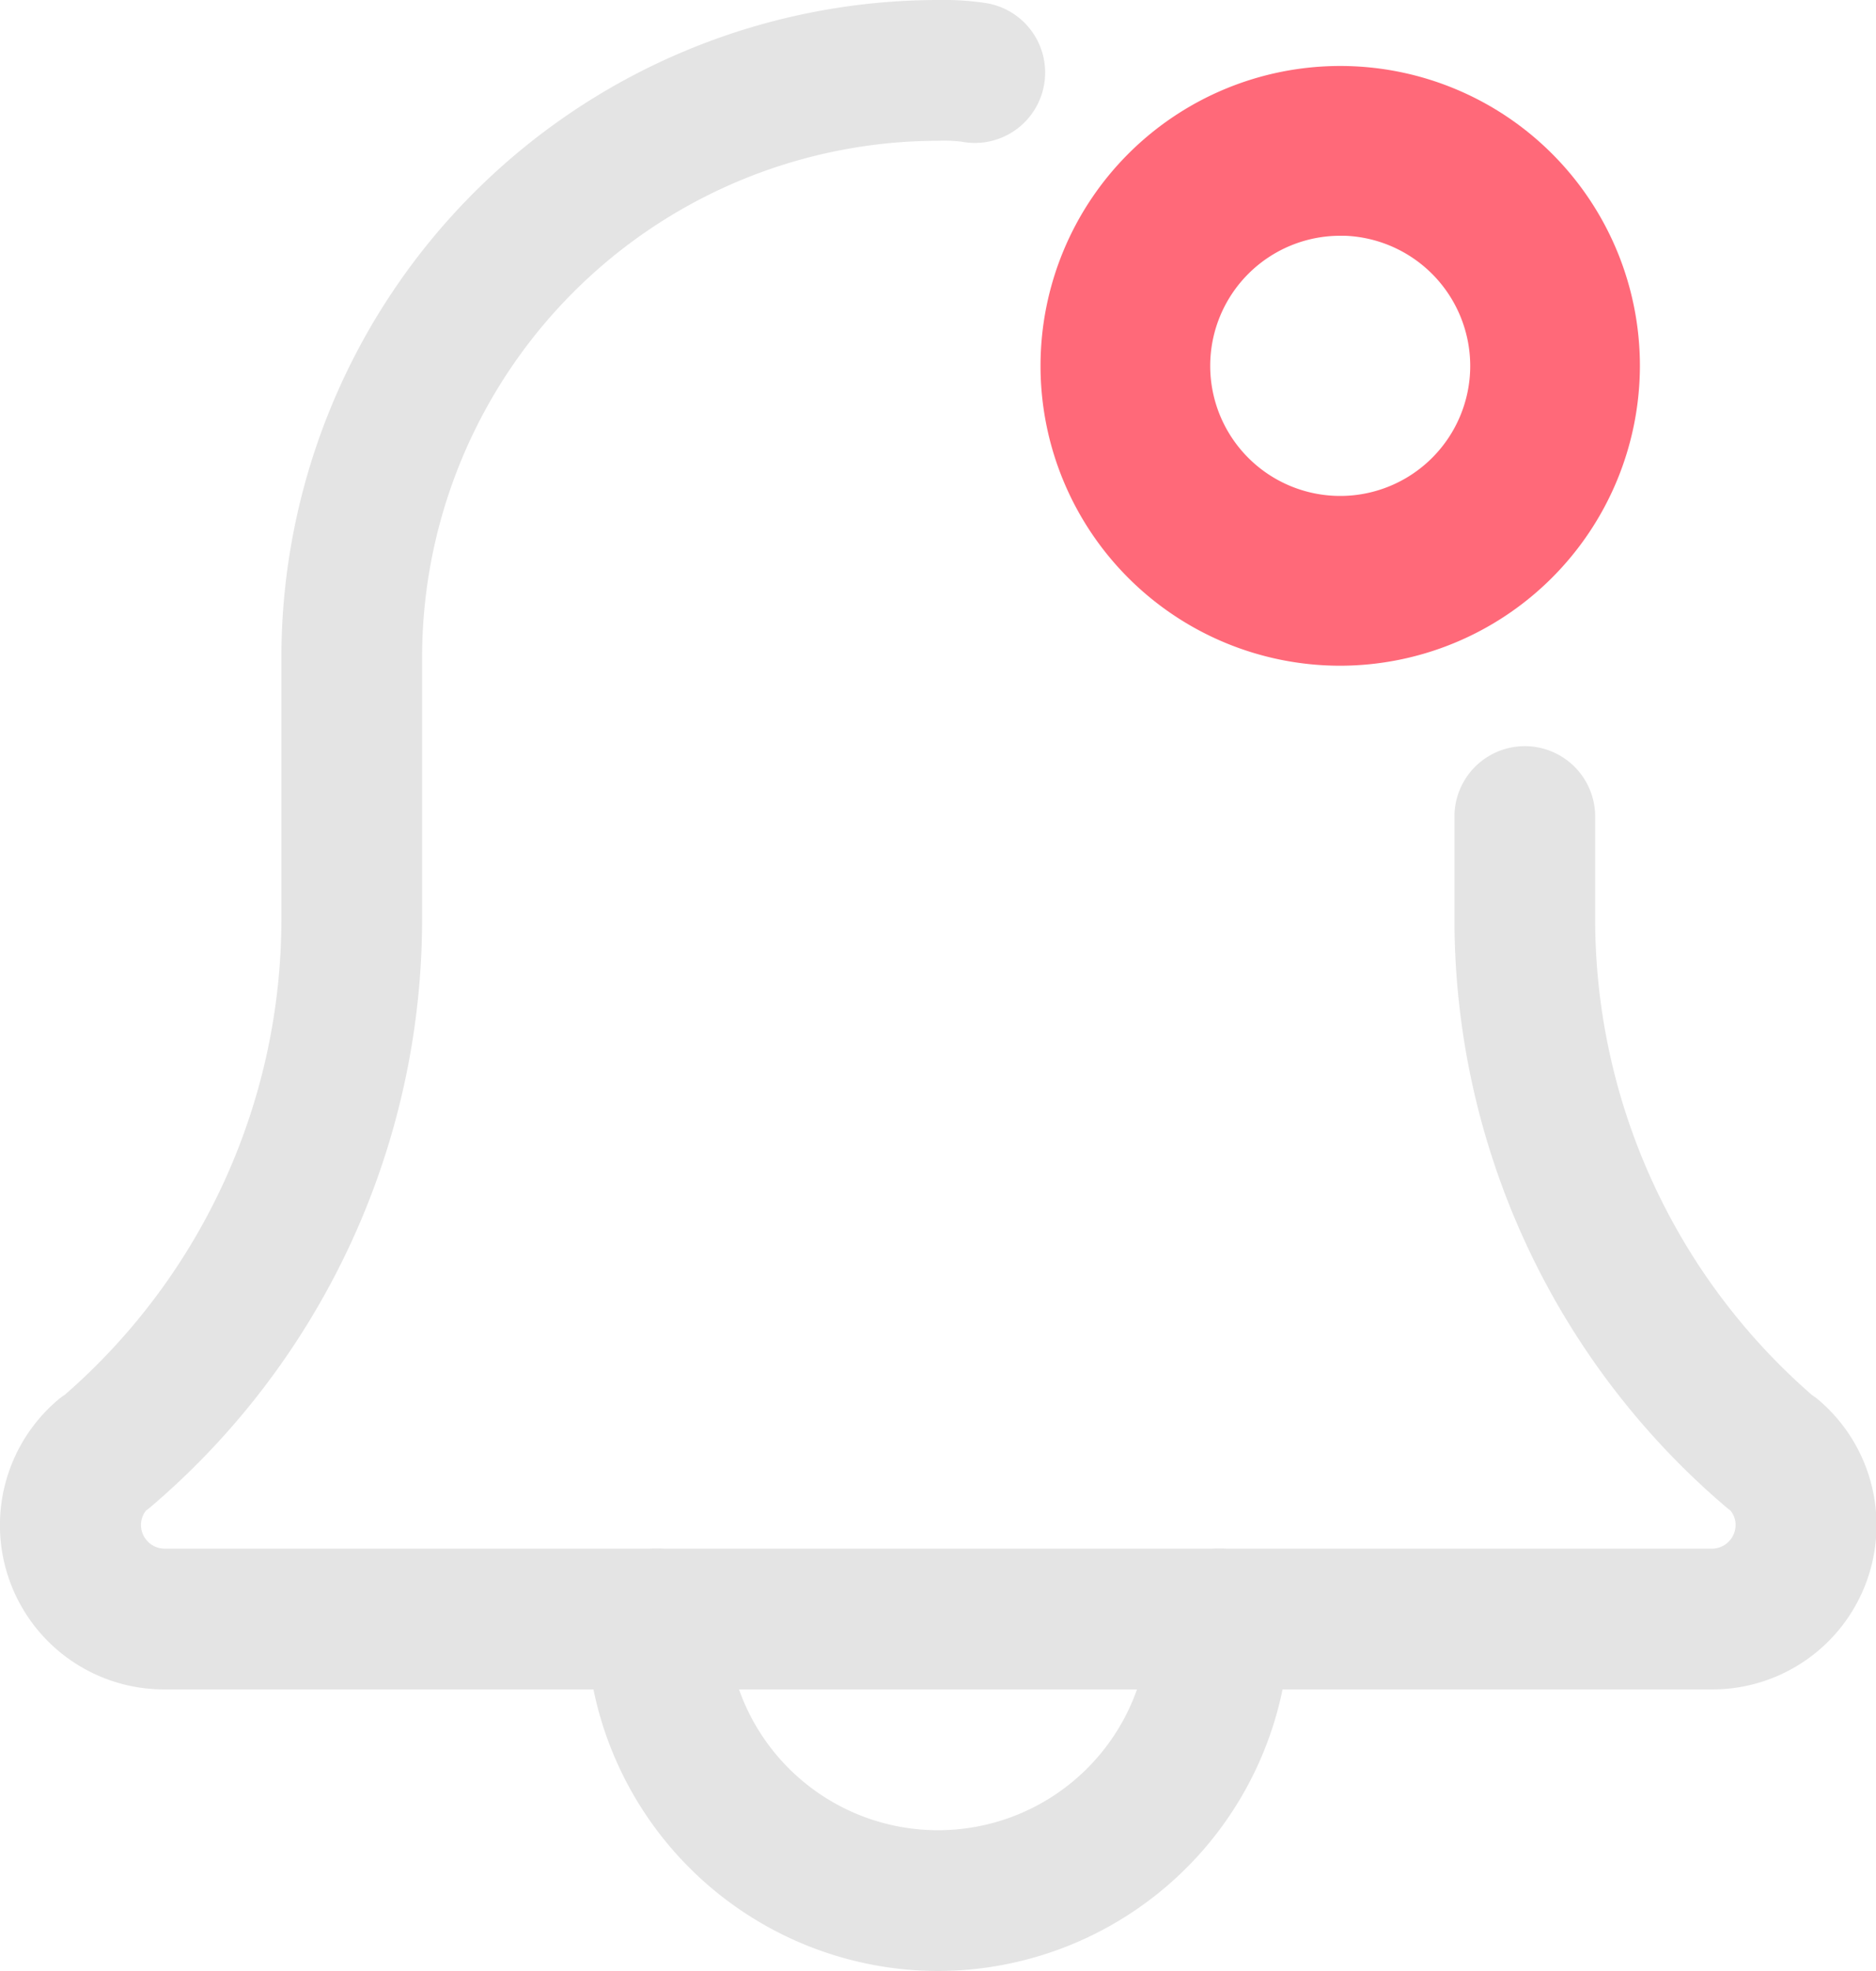 <svg xmlns="http://www.w3.org/2000/svg" width="20" height="21" viewBox="0 0 20 21"><defs><style>.a{fill:#e4e4e4;}.b{fill:#ff6979;stroke:#ff6979;}</style></defs><g transform="translate(0 -7.375)"><path class="a" d="M137.082,420.5a3.755,3.755,0,0,1-3.75-3.75.75.75,0,0,1,1.5,0,2.25,2.25,0,0,0,4.5,0,.75.75,0,0,1,1.5,0A3.755,3.755,0,0,1,137.082,420.5Zm0,0" transform="translate(-127.082 -392.125)"/><path class="a" d="M18.25,82H1.75A1.75,1.75,0,0,1,.612,78.92a.691.691,0,0,1,.08-.06A6.721,6.721,0,0,0,3,73.79V71a7.008,7.008,0,0,1,7-7,3.012,3.012,0,0,1,.493.03.75.75,0,1,1-.246,1.479A1.574,1.574,0,0,0,10,65.5,5.507,5.507,0,0,0,4.5,71v2.79a8.225,8.225,0,0,1-2.9,6.271c-.015.012-.028.023-.044.034a.247.247,0,0,0-.053.155.253.253,0,0,0,.25.25h16.5a.253.253,0,0,0,.25-.25.239.239,0,0,0-.054-.155l-.043-.034a8.223,8.223,0,0,1-2.9-6.271V72.7a.75.75,0,0,1,1.5,0v1.09a6.723,6.723,0,0,0,2.311,5.073.729.729,0,0,1,.077.058A1.75,1.75,0,0,1,18.25,82Zm0,0" transform="translate(0 -56.625)"/><path class="b" d="M258.695,5.39a2.695,2.695,0,1,1,2.695-2.695A2.7,2.7,0,0,1,258.695,5.39Zm0-4.581a1.886,1.886,0,1,0,1.886,1.886A1.889,1.889,0,0,0,258.695.808Zm0,0" transform="translate(-244.407 8.578)"/></g></svg>